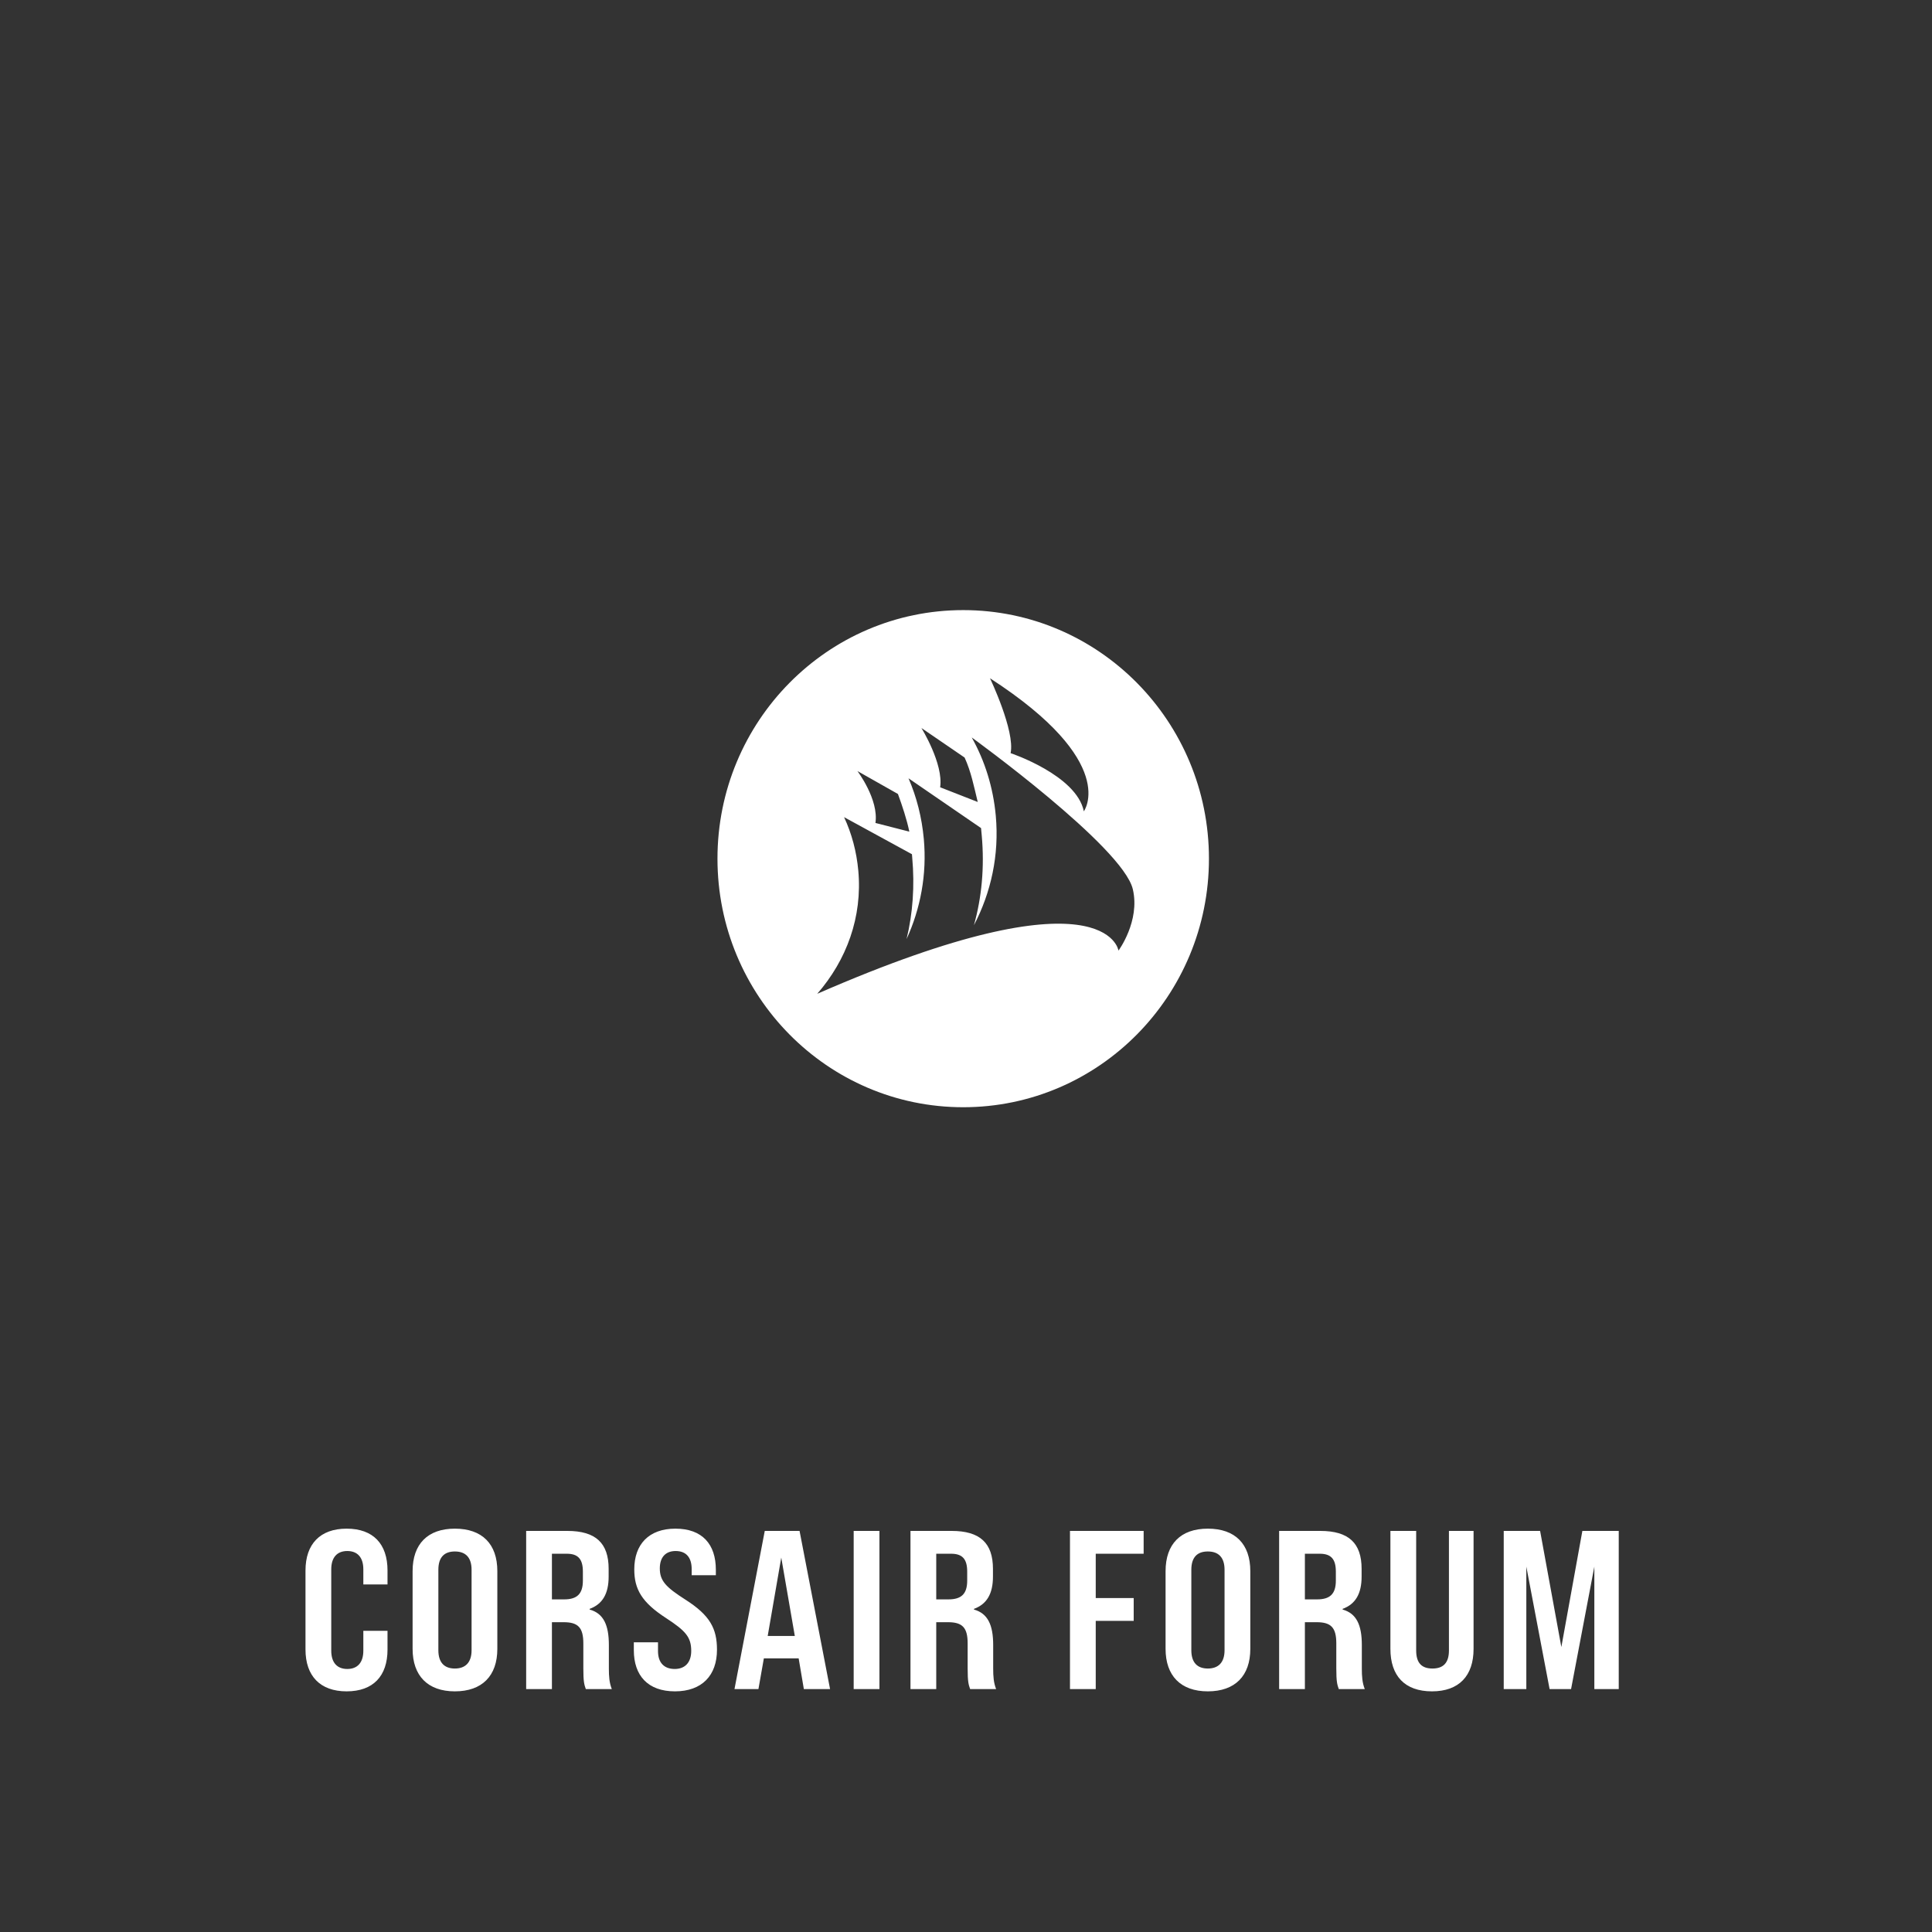 <svg width="342" height="342" viewBox="0 0 342 342" fill="none" xmlns="http://www.w3.org/2000/svg">
<rect x="0" y="0" width="342" height="342" fill="#333333" stroke="none"/>
<path d="M61.358 299.4C66.078 299.4 68.597 296.68 68.597 292V288.68H64.317V292.2C64.317 294.36 63.237 295.44 61.477 295.44C59.718 295.44 58.638 294.36 58.638 292.2V277.8C58.638 275.64 59.718 274.56 61.477 274.56C63.237 274.56 64.317 275.64 64.317 277.8V280.48H68.597V278C68.597 273.32 66.078 270.6 61.358 270.6C56.678 270.6 54.078 273.32 54.078 278V292C54.078 296.68 56.678 299.4 61.358 299.4ZM80.518 299.4C85.358 299.4 88.038 296.64 88.038 291.88V278.12C88.038 273.32 85.358 270.6 80.518 270.6C75.718 270.6 73.038 273.32 73.038 278.12V291.88C73.038 296.64 75.718 299.4 80.518 299.4ZM80.518 295.36C78.638 295.36 77.598 294.28 77.598 292.12V277.88C77.598 275.68 78.638 274.64 80.518 274.64C82.398 274.64 83.478 275.68 83.478 277.88V292.12C83.478 294.28 82.398 295.36 80.518 295.36ZM93.141 299H97.701V287.16H99.781C102.341 287.16 103.261 288.12 103.261 290.92V295.32C103.261 297.72 103.421 298.2 103.701 299H108.301C107.861 297.88 107.781 296.76 107.781 295.36V291.2C107.781 287.64 106.821 285.6 104.381 284.92V284.8C106.661 283.96 107.741 282.12 107.741 279.08V277.72C107.741 273.16 105.461 271 100.421 271H93.141V299ZM97.701 283.12V275.04H100.341C102.341 275.04 103.181 276 103.181 278.2V279.8C103.181 282.2 102.101 283.12 99.861 283.12H97.701ZM119.479 299.4C124.279 299.4 126.919 296.56 126.919 292.04C126.919 288.32 125.719 285.96 121.319 283.16C117.879 280.96 116.799 279.84 116.799 277.64C116.799 275.64 117.839 274.56 119.599 274.56C121.479 274.56 122.439 275.72 122.439 277.76V278.84H126.719V277.88C126.719 273.36 124.319 270.6 119.559 270.6C114.839 270.6 112.279 273.4 112.279 277.8C112.279 281.32 113.599 283.64 117.919 286.44C121.359 288.68 122.359 289.8 122.359 292.24C122.359 294.36 121.199 295.44 119.439 295.44C117.519 295.44 116.479 294.28 116.479 292.28V290.72H112.199V292.12C112.199 296.6 114.679 299.4 119.479 299.4ZM142.297 299H146.937L141.537 271H135.377L130.017 299H134.257L135.217 293.56H141.377L142.297 299ZM135.897 289.6L138.297 275.72L140.697 289.6H135.897ZM151.117 299H155.677V271H151.117V299ZM161.172 299H165.732V287.16H167.812C170.372 287.16 171.292 288.12 171.292 290.92V295.32C171.292 297.72 171.452 298.2 171.732 299H176.332C175.892 297.88 175.812 296.76 175.812 295.36V291.2C175.812 287.64 174.852 285.6 172.412 284.92V284.8C174.692 283.96 175.772 282.12 175.772 279.08V277.72C175.772 273.16 173.492 271 168.452 271H161.172V299ZM165.732 283.12V275.04H168.372C170.372 275.04 171.212 276 171.212 278.2V279.8C171.212 282.2 170.132 283.12 167.892 283.12H165.732ZM189.406 299H193.966V286.92H200.686V282.88H193.966V275.04H202.446V271H189.406V299ZM213.808 299.4C218.648 299.4 221.328 296.64 221.328 291.88V278.12C221.328 273.32 218.648 270.6 213.808 270.6C209.008 270.6 206.328 273.32 206.328 278.12V291.88C206.328 296.64 209.008 299.4 213.808 299.4ZM213.808 295.36C211.928 295.36 210.888 294.28 210.888 292.12V277.88C210.888 275.68 211.928 274.64 213.808 274.64C215.688 274.64 216.768 275.68 216.768 277.88V292.12C216.768 294.28 215.688 295.36 213.808 295.36ZM226.43 299H230.99V287.16H233.07C235.63 287.16 236.55 288.12 236.55 290.92V295.32C236.55 297.72 236.71 298.2 236.99 299H241.59C241.15 297.88 241.07 296.76 241.07 295.36V291.2C241.07 287.64 240.11 285.6 237.67 284.92V284.8C239.95 283.96 241.03 282.12 241.03 279.08V277.72C241.03 273.16 238.75 271 233.71 271H226.43V299ZM230.99 283.12V275.04H233.63C235.63 275.04 236.47 276 236.47 278.2V279.8C236.47 282.2 235.39 283.12 233.15 283.12H230.99ZM253.489 299.4C258.289 299.4 260.849 296.64 260.849 291.88V271H256.489V292.16C256.489 294.4 255.449 295.36 253.569 295.36C251.689 295.36 250.689 294.4 250.689 292.16V271H246.129V291.88C246.129 296.64 248.649 299.4 253.489 299.4ZM266.188 299H270.188V277.32L274.308 299H278.108L282.228 277.32V299H286.548V271H280.108L276.388 291.56L272.628 271H266.188V299Z" fill="white"/>
<path fill-rule="evenodd" clip-rule="evenodd" d="M172.016 130.545C174.334 134.677 175.814 139.373 176.272 144.409C176.904 151.362 175.422 158.018 172.402 163.785C173.789 158.863 174.292 153.47 173.787 147.91C173.746 147.467 173.717 147.023 173.664 146.586L160.823 137.773C162.268 141.094 163.186 144.715 163.533 148.526C164.105 154.816 162.934 160.866 160.478 166.234C161.582 161.708 161.936 156.825 161.479 151.799C161.462 151.604 161.452 151.407 161.432 151.213L149.418 144.652C150.777 147.566 151.63 150.759 151.935 154.123C152.682 162.339 149.857 169.955 144.667 175.92C195.932 153.528 197.993 168.274 197.993 168.274C197.993 168.274 201.859 163.056 200.531 157.408C198.767 149.899 172.016 130.545 172.016 130.545V130.545ZM151.782 136.492C151.782 136.492 155.586 141.52 154.97 145.679L160.968 147.216C160.523 145.053 159.685 142.545 158.951 140.548L151.782 136.492ZM163.11 128.872C163.11 128.872 167.04 135.203 166.423 139.362L173.076 141.965C172.405 139.205 171.888 136.561 170.751 134.099L163.11 128.872ZM175.247 120.063C175.247 120.063 179.718 129.42 178.896 133.319C178.896 133.319 190.563 137.209 191.861 143.617C191.861 143.617 198.25 134.955 175.247 120.063V120.063ZM170.506 196C146.481 196 127.006 176.301 127.006 151.999C127.006 127.699 146.481 108 170.506 108C194.53 108 214.006 127.699 214.006 151.999C214.006 176.301 194.53 196 170.506 196V196Z" fill="white"/>
</svg>
